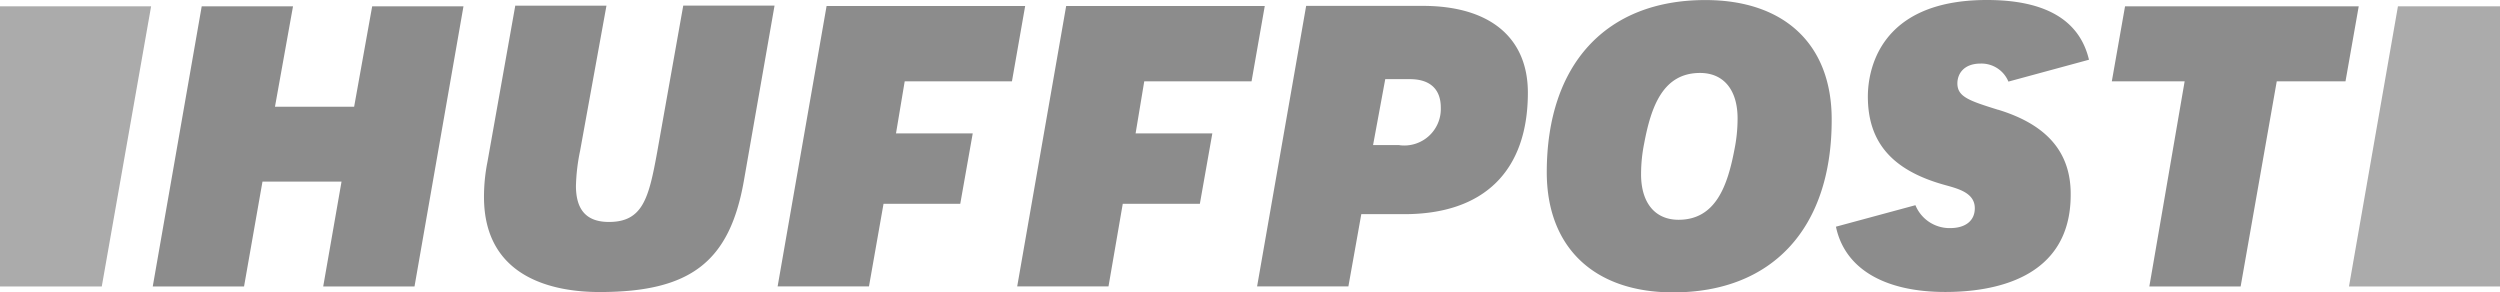 <svg xmlns="http://www.w3.org/2000/svg" width="135.602" height="15.859" viewBox="0 0 135.602 15.859"><defs><style>.a{opacity:0.45;}.b{fill:#444;}</style></defs><g class="a" transform="translate(17.191 -686.967)"><g transform="translate(-17.191 686.967)"><path d="M85.706,520.345h4.952l2.656-15.195H88.362l-.978,5.444H83.09l.978-5.444H79.116L76.46,520.345h4.952l1-5.688H86.7Z" transform="translate(-68.175 -504.806)"/><path d="M132.545,505.057l-1.506,8.456a9.69,9.69,0,0,0-.188,1.9c0,4.482,3.918,5.16,6.27,5.16,4.935,0,7.062-1.638,7.832-6.065l1.658-9.47h-4.952l-1.414,7.948c-.453,2.484-.773,3.786-2.616,3.786-1.206,0-1.79-.641-1.79-1.959a10.386,10.386,0,0,1,.225-1.9l1.43-7.872h-4.952v.016Z" transform="translate(-104.599 -504.733)"/><path d="M257.8,520.3h4.952l.7-3.918h2.335c4.311,0,6.7-2.335,6.7-6.59,0-2.993-2.071-4.707-5.7-4.707h-6.326Zm7.72-7.664h-1.43l.661-3.577h1.338c1.093,0,1.675.545,1.675,1.543A1.982,1.982,0,0,1,265.52,512.641Z" transform="translate(-189.614 -504.766)"/><path d="M313.955,504.12c-5.384,0-8.6,3.485-8.6,9.342,0,4.066,2.56,6.514,6.854,6.514,5.384,0,8.6-3.485,8.6-9.342.02-4.086-2.543-6.514-6.854-6.514Zm-1.45,11.918c-1.282,0-2.035-.922-2.035-2.467a8.447,8.447,0,0,1,.168-1.675c.377-2,1.017-3.822,3.032-3.822,1.282,0,2.035.922,2.035,2.467a8.447,8.447,0,0,1-.168,1.675C315.161,514.195,314.52,516.038,312.5,516.038Z" transform="translate(-221.457 -504.117)"/><path d="M400.185,520.345h4.952l1.959-11.129h3.729l.717-4.066H398.867l-.717,4.066H402.1Z" transform="translate(-283.603 -504.806)"/><path d="M361.63,510.062c-1.562-.489-2.2-.7-2.2-1.43,0-.489.32-1.074,1.262-1.074a1.582,1.582,0,0,1,1.506.978l4.37-1.186c-.509-2.147-2.355-3.24-5.536-3.24-5.989,0-6.458,4.01-6.458,5.236,0,2.484,1.318,4.01,4.182,4.8.753.208,1.619.433,1.619,1.262,0,.661-.489,1.074-1.338,1.074a2,2,0,0,1-1.883-1.242l-4.311,1.166c.472,2.259,2.6,3.541,5.933,3.541,2.543,0,6.8-.677,6.8-5.272.017-2.3-1.285-3.805-3.941-4.615Z" transform="translate(-253.26 -504.11)"/><path class="b" d="M56.9,520.345l2.676-15.195H51.38v15.195Z" transform="translate(-51.38 -504.806)"/><path class="b" d="M439.746,505.15l-2.656,15.195h8.192V505.15Z" transform="translate(-309.68 -504.806)"/><path d="M184.814,515.822h4.162l.677-3.822h-4.162l.472-2.824h5.817l.717-4.086H181.726L179.07,520.3h4.955Z" transform="translate(-136.891 -504.766)"/><path d="M224.135,515.822h4.182l.677-3.822h-4.162l.469-2.824h5.82l.717-4.086H221.066L218.41,520.3h4.952Z" transform="translate(-163.236 -504.766)"/></g></g></svg>